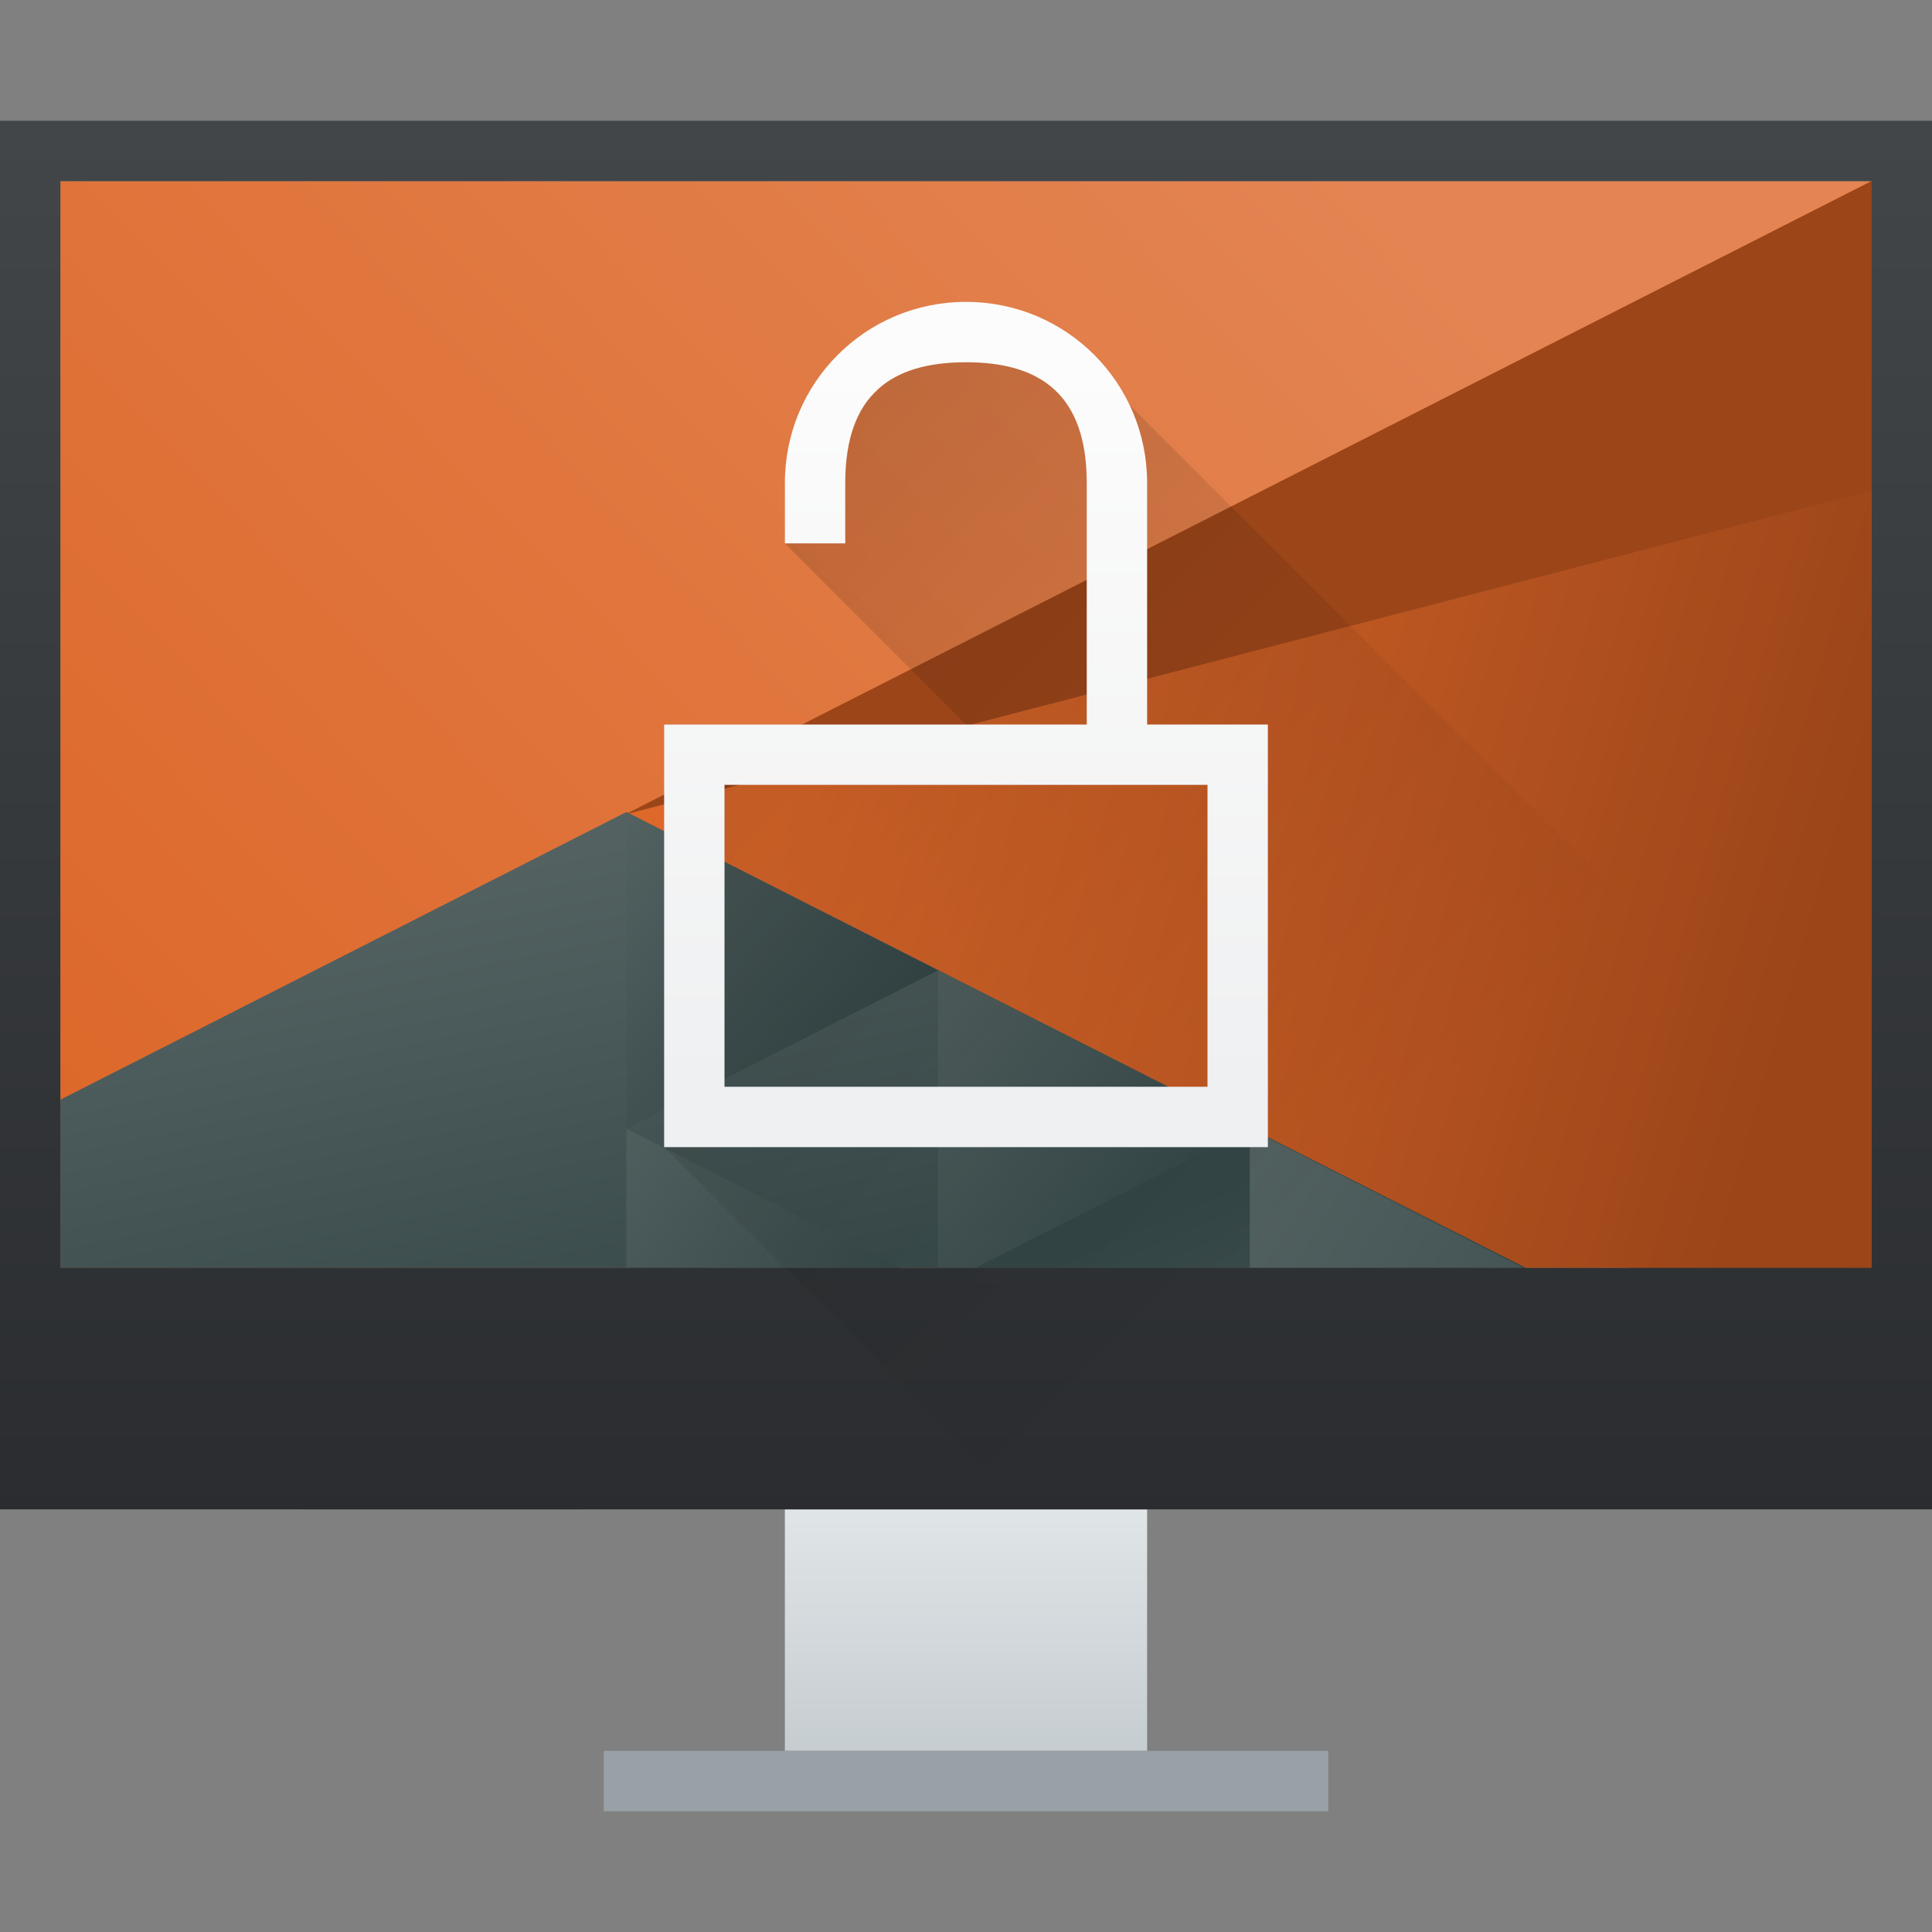 <?xml version="1.0" encoding="UTF-8" standalone="no"?>
<!-- Created with Inkscape (http://www.inkscape.org/) -->

<svg
   xmlns:dc="http://purl.org/dc/elements/1.1/"
   xmlns:cc="http://creativecommons.org/ns#"
   xmlns:rdf="http://www.w3.org/1999/02/22-rdf-syntax-ns#"
   xmlns:svg="http://www.w3.org/2000/svg"
   xmlns="http://www.w3.org/2000/svg"
   xmlns:xlink="http://www.w3.org/1999/xlink"
   xmlns:sodipodi="http://sodipodi.sourceforge.net/DTD/sodipodi-0.dtd"
   xmlns:inkscape="http://www.inkscape.org/namespaces/inkscape"
   width="32"
   version="1.1"
   height="32"
   id="svg2"
   inkscape:version="0.91 r13725"
   sodipodi:docname="preferences-desktop-screensaver.svg">
  <rect width="100%" height="100%" fill="#808080" stroke="none"/>
  <sodipodi:namedview
     pagecolor="#ffffff"
     bordercolor="#666666"
     borderopacity="1"
     objecttolerance="10"
     gridtolerance="10"
     guidetolerance="10"
     inkscape:pageopacity="0"
     inkscape:pageshadow="2"
     inkscape:window-width="1535"
     inkscape:window-height="876"
     id="namedview61"
     showgrid="false"
     inkscape:zoom="7.375"
     inkscape:cx="-8.0677966"
     inkscape:cy="16"
     inkscape:window-x="65"
     inkscape:window-y="24"
     inkscape:window-maximized="1"
     inkscape:current-layer="layer1" />
  <defs
     id="defs5455">
    <linearGradient
       inkscape:collect="always"
       xlink:href="#linearGradient4303"
       id="linearGradient4346"
       y1="542.798"
       y2="538.798"
       x2="0"
       gradientUnits="userSpaceOnUse"
       gradientTransform="translate(-7e-5,2)" />
    <linearGradient
       inkscape:collect="always"
       id="linearGradient4303">
      <stop
         style="stop-color:#c6cdd1"
         id="stop4305" />
      <stop
         offset="1"
         style="stop-color:#e0e5e7"
         id="stop4307" />
    </linearGradient>
    <linearGradient
       inkscape:collect="always"
       xlink:href="#linearGradient4293"
       id="linearGradient4173"
       y1="519.798"
       x1="393.571"
       y2="536.798"
       x2="410.571"
       gradientUnits="userSpaceOnUse" />
    <linearGradient
       inkscape:collect="always"
       id="linearGradient4293">
      <stop
         id="stop4295" />
      <stop
         offset="1"
         style="stop-opacity:0"
         id="stop4297" />
    </linearGradient>
    <linearGradient
       inkscape:collect="always"
       xlink:href="#linearGradient4159"
       id="linearGradient4338"
       y1="538.798"
       y2="519.798"
       x2="0"
       gradientUnits="userSpaceOnUse"
       gradientTransform="matrix(1,0,0,1.211,-3,-111.432)" />
    <linearGradient
       inkscape:collect="always"
       id="linearGradient4159">
      <stop
         style="stop-color:#2a2c2f"
         id="stop4161" />
      <stop
         offset="1"
         style="stop-color:#424649"
         id="stop4163" />
    </linearGradient>
    <linearGradient
       inkscape:collect="always"
       id="linearGradient4219">
      <stop
         style="stop-color:#eff0f1"
         id="stop4221" />
      <stop
         offset="1"
         style="stop-color:#fcfcfc"
         id="stop4223" />
    </linearGradient>
    <linearGradient
       inkscape:collect="always"
       xlink:href="#linearGradient4219"
       id="linearGradient4479"
       y1="533.798"
       y2="521.798"
       x2="0"
       gradientUnits="userSpaceOnUse" />
    <linearGradient
       inkscape:collect="always"
       xlink:href="#linearGradient4293"
       id="linearGradient4279"
       y1="5"
       x1="9"
       y2="19"
       x2="23"
       gradientUnits="userSpaceOnUse"
       gradientTransform="translate(384.571,515.798)" />
    <linearGradient
       inkscape:collect="always"
       xlink:href="#linearGradient4697"
       id="linearGradient4703"
       y1="503.079"
       x1="418.17"
       y2="531.458"
       x2="384.571"
       gradientUnits="userSpaceOnUse"
       gradientTransform="matrix(0.625,0,0,0.55,145.214,241.709)" />
    <linearGradient
       inkscape:collect="always"
       id="linearGradient4697">
      <stop
         style="stop-color:#e38452"
         id="stop4699" />
      <stop
         offset="1"
         style="stop-color:#dd682a"
         id="stop4701" />
    </linearGradient>
    <linearGradient
       inkscape:collect="always"
       xlink:href="#linearGradient4526"
       id="linearGradient4532"
       y1="521.633"
       x1="404.045"
       y2="528.35"
       x2="430.736"
       gradientUnits="userSpaceOnUse"
       gradientTransform="matrix(0.625,0,0,0.55,145.214,241.709)" />
    <linearGradient
       inkscape:collect="always"
       id="linearGradient4526">
      <stop
         style="stop-color:#dd682a"
         id="stop4528" />
      <stop
         offset="1"
         style="stop-color:#9b4519"
         id="stop4530" />
    </linearGradient>
    <linearGradient
       inkscape:collect="always"
       xlink:href="#linearGradient4468"
       id="linearGradient4474"
       y1="542.224"
       x1="398.092"
       y2="524.9"
       x2="394.003"
       gradientUnits="userSpaceOnUse"
       gradientTransform="matrix(0.625,0,0,0.55,145.214,241.709)" />
    <linearGradient
       inkscape:collect="always"
       id="linearGradient4468">
      <stop
         style="stop-color:#334545"
         id="stop4470" />
      <stop
         offset="1"
         style="stop-color:#536161"
         id="stop4472" />
    </linearGradient>
    <linearGradient
       inkscape:collect="always"
       xlink:href="#linearGradient4468"
       id="linearGradient4500"
       y1="568.798"
       x1="431.571"
       y2="562.798"
       x2="439.571"
       gradientUnits="userSpaceOnUse"
       gradientTransform="matrix(-0.625,0,0,0.55,669.678,219.709)" />
    <linearGradient
       inkscape:collect="always"
       xlink:href="#linearGradient4468"
       id="linearGradient4498"
       y1="581.87"
       x1="406.537"
       y2="572.678"
       x2="423.32"
       gradientUnits="userSpaceOnUse"
       gradientTransform="matrix(-0.625,0,0,0.55,669.678,219.709)" />
    <linearGradient
       inkscape:collect="always"
       xlink:href="#linearGradient4468"
       id="linearGradient4496"
       y1="572.334"
       x1="423.054"
       y2="566.766"
       x2="431.225"
       gradientUnits="userSpaceOnUse"
       gradientTransform="matrix(-0.625,0,0,0.55,669.678,219.709)" />
    <linearGradient
       inkscape:collect="always"
       xlink:href="#linearGradient4468"
       id="linearGradient4492"
       y1="577.102"
       x1="431.313"
       y2="571.445"
       x2="440.632"
       gradientUnits="userSpaceOnUse"
       gradientTransform="matrix(-0.625,0,0,0.55,669.678,219.709)" />
    <linearGradient
       inkscape:collect="always"
       xlink:href="#linearGradient4468"
       id="linearGradient4490"
       y1="577.362"
       x1="430.567"
       y2="591.328"
       x2="423.75"
       gradientUnits="userSpaceOnUse"
       gradientTransform="matrix(-0.625,0,0,0.55,669.678,219.709)" />
  </defs>
  <g
     inkscape:label="Capa 1"
     inkscape:groupmode="layer"
     id="layer1"
     transform="matrix(1 0 0 1 -384.571 -515.798)">
    <flowRoot
       line-height="125%"
       style="font-size:10;font-family:sans-serif"
       id="flowRoot4170"
       transform="matrix(1 0 0 1 389.571 520.798)">
      <flowRegion
         id="flowRegion4172">
        <rect
           width="27"
           x="22"
           y="3"
           height="15"
           id="rect4174" />
      </flowRegion>
      <flowPara
         id="flowPara4176">Plasm</flowPara>
    </flowRoot>
    <path
       d="m 385.571,518.798 0,18 30,0 0,-18 -30,0 z"
       id="path4589"
       style="fill:url(#linearGradient4703)"
       inkscape:connector-curvature="0" />
    <path
       d="m 415.571,518.798 -20.646,10.489 14.783,7.511 5.863,0 0,-18 z"
       id="path4284"
       style="fill:url(#linearGradient4532);stroke-width:2;stroke-linecap:round"
       inkscape:connector-curvature="0" />
    <path
       d="m 394.946,529.248 -9.375,4.764 0,2.787 24.276,0 -14.901,-7.55 z"
       id="path4284-5-6"
       style="fill:url(#linearGradient4474);stroke-width:2;stroke-linecap:round"
       inkscape:connector-curvature="0" />
    <path
       d="m 400.108,531.87 -5.162,-2.622 0,5.245 z"
       id="path4284-5-6-2-2"
       style="fill:url(#linearGradient4500);stroke-width:2;stroke-linecap:round"
       inkscape:connector-curvature="0"
       inkscape:transform-center-x="-5.5056915" />
    <path
       d="m 405.27,534.492 0,2.306 4.538,0 -4.538,-2.306 z"
       id="path4284-5-6-2-0"
       style="fill:url(#linearGradient4498);stroke-width:2;stroke-linecap:round"
       inkscape:connector-curvature="0" />
    <path
       d="m 400.108,531.87 0,4.928 0.625,0 4.537,-2.305 -5.162,-2.623 z"
       id="path4284-5-6-2-6"
       style="fill:url(#linearGradient4496);stroke-width:2;stroke-linecap:round"
       inkscape:connector-curvature="0" />
    <path
       d="m 394.946,534.493 0,2.305 4.537,0 -4.537,-2.305 z"
       id="path4284-5-6-2-6-50"
       style="fill:url(#linearGradient4492);stroke-width:2;stroke-linecap:round"
       inkscape:connector-curvature="0" />
    <path
       d="m 405.27,534.492 -4.538,2.306 4.538,0 0,-2.306 z"
       id="path4284-5-6-2-0-6"
       style="fill:url(#linearGradient4490);stroke-width:2;stroke-linecap:round"
       inkscape:connector-curvature="0" />
    <path
       d="m 394.925,529.288 20.646,-10.49 -10e-6,5.124 z"
       id="path4284-1"
       style="fill:#9b4519;stroke-width:2;stroke-linecap:round"
       inkscape:connector-curvature="0"
       inkscape:transform-center-x="5.5056789" />
    <rect
       width="6"
       x="397.571"
       y="540.798"
       height="4"
       style="fill:url(#linearGradient4346)"
       id="rect4321" />
    <rect
       width="12"
       x="394.571"
       y="544.798"
       height="1"
       style="fill:#99a1a7"
       id="rect4323" />
    <path
       inkscape:connector-curvature="0"
       style="opacity:0.2;fill:url(#linearGradient4173);fill-rule:evenodd"
       id="path4165"
       d="m 385.571,536.798 4,4 27,0 0,-21 -1,-1 0,18 z" />
    <path
       inkscape:connector-curvature="0"
       style="fill:url(#linearGradient4338)"
       id="rect4319"
       d="m 384.571,517.798 0,23 32,0 0,-23 -32,0 z m 1,1 30,0 0,18 -30,0 0,-18 z" />
    <path
       inkscape:connector-curvature="0"
       style="opacity:0.2;fill:url(#linearGradient4279);fill-rule:evenodd"
       id="path4268"
       d="m 400.571,520.798 0,1 -1,0 -1,1 -1,1 0,1 3,3 -3,0 -1,0 -1,0 0,7 6,6 10,0 5,0 0,-5 -14,-14 -2,-1 z" />
    <path
       inkscape:connector-curvature="0"
       style="fill:url(#linearGradient4479)"
       id="rect4136-1"
       d="m 400.571,520.798 c -1.662,0 -3,1.338 -3,3 l 0,1 1,0 0,-1 c 0,-1.454 0.754,-2 2,-2 1.246,0 2,0.546 2,2 l 0,4 -2,0 -2,0 -1,0 -1,0 -1,0 0,0.75 0,6.25 10,0 0,-7 -2,0 0,-4 c 0,-1.662 -1.338,-3 -3,-3 z m -4,8 8,0 0,5 -8,0 0,-5 z" />
  </g>
</svg>
